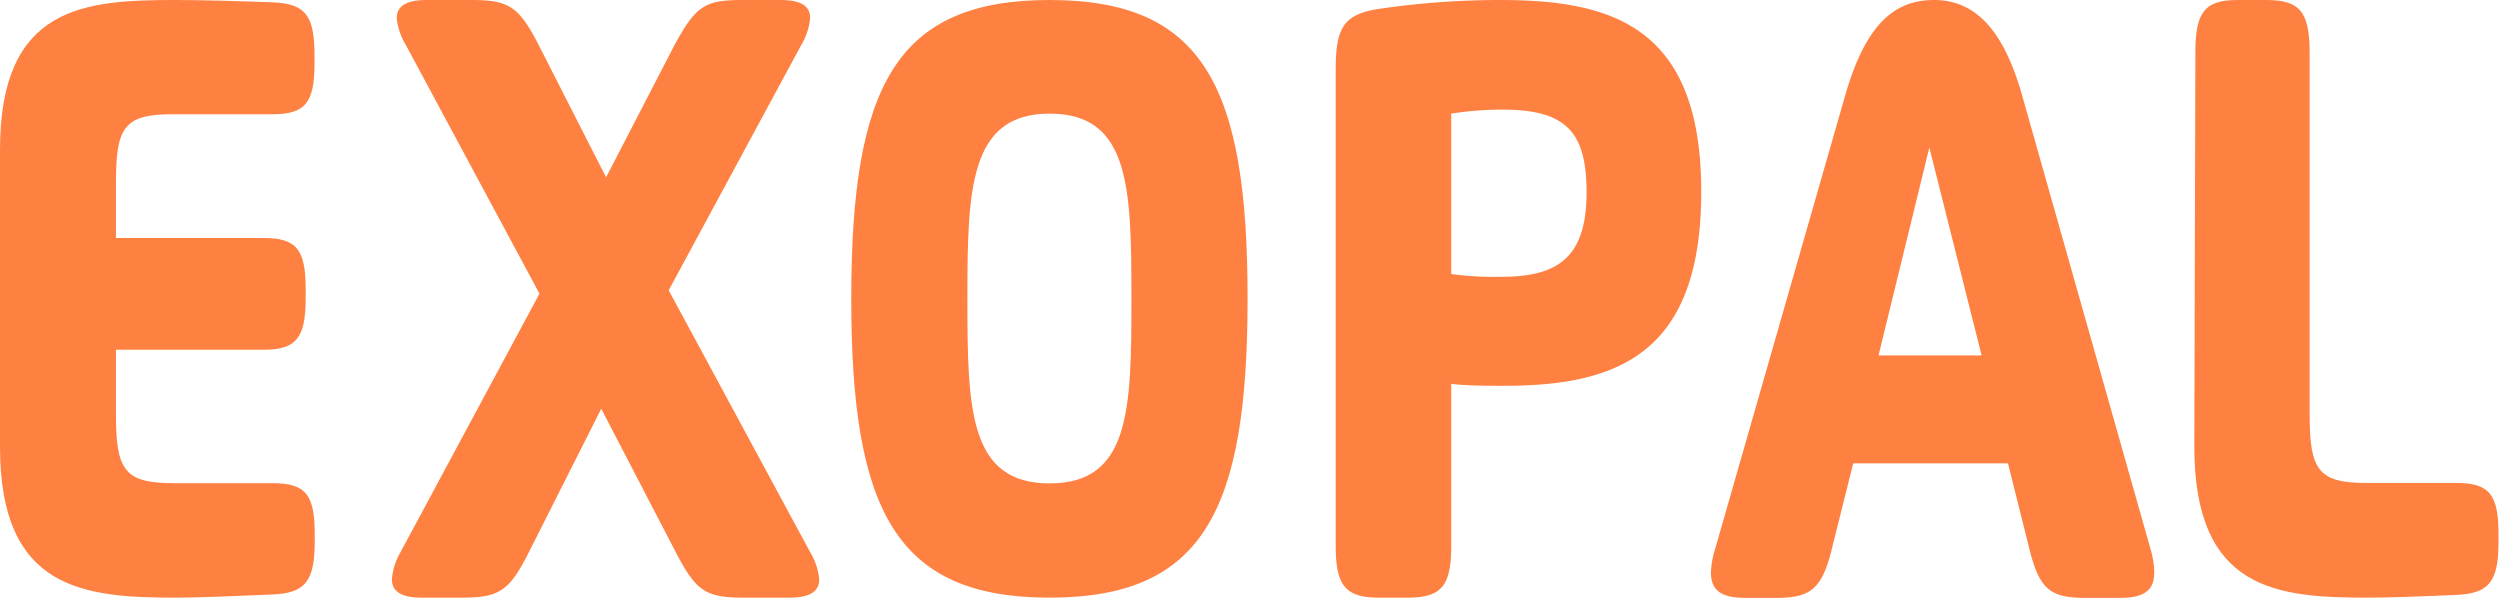 <svg xmlns="http://www.w3.org/2000/svg" viewBox="0 0 118.59 28.35"><defs><style>.cls-1{fill:#ff8142;}</style></defs><title>Fichier 1</title><g id="Calque_2" data-name="Calque 2"><g id="Calque_1-2" data-name="Calque 1"><path class="cls-1" d="M104.14,2.49c0-1.93.45-2.49,2-2.49h1.36c1.59,0,2.06.56,2.06,2.49V19.65c0,2.64.4,3.26,2.7,3.26h4.26c1.57,0,2,.55,2,2.44v.34c0,1.9-.44,2.46-2,2.53s-3.23.13-4.17.13c-4.31,0-8.26-.31-8.26-7.16Z"/><path class="cls-1" d="M12.5,11.29c1.58,0,2,.55,2,2.44v.42c0,1.9-.46,2.44-2,2.44h-7v3.08c0,2.64.41,3.25,2.74,3.25h4.69c1.58,0,2,.55,2,2.42v.33c0,1.9-.44,2.46-2,2.53s-3.54.15-4.58.15C4,28.35,0,28,0,21.21V7.1C0,.27,4,0,8.34,0c1.18,0,3,.05,4.58.11s2,.63,2,2.53V3c0,1.89-.45,2.42-2,2.42H8.24C5.91,5.41,5.5,6,5.5,8.64v2.65Z"/><path class="cls-1" d="M38.43,26.19a3.06,3.06,0,0,1,.43,1.29c0,.59-.46.87-1.42.87H35.27c-1.8,0-2.25-.31-3.2-2.13l-3.55-6.83-3.44,6.82c-.92,1.82-1.39,2.14-3.17,2.14H20c-.94,0-1.41-.28-1.41-.87A3,3,0,0,1,19,26.19l6.59-12.26L19.26,2.15A3.06,3.06,0,0,1,18.82.86c0-.58.47-.86,1.42-.86h2.13c1.78,0,2.25.32,3.18,2.13l3.2,6.28L32,2.13C33,.3,33.41,0,35.21,0H37c1,0,1.43.28,1.43.86A3.06,3.06,0,0,1,38,2.15L31.72,13.77Z"/><path class="cls-1" d="M59.18,14.17c0,10.06-2.1,14.18-9.39,14.18s-9.41-4.12-9.41-14.18S42.48,0,49.79,0,59.18,4.11,59.18,14.17Zm-13.29,0c0,5.24.07,8.76,3.9,8.76s3.88-3.52,3.88-8.76-.06-8.78-3.88-8.78S45.89,9,45.89,14.17Z"/><path class="cls-1" d="M63.36,3.29c0-2,.4-2.6,2-2.86A39.24,39.24,0,0,1,71.16,0c5.31,0,9.54,1.25,9.54,9.09,0,7.58-3.83,9.21-9.31,9.21-.84,0-1.81,0-2.55-.09v7.67c0,1.91-.45,2.47-2.07,2.47H65.43c-1.61,0-2.07-.56-2.07-2.47ZM71.28,5.2a15.61,15.61,0,0,0-2.44.19V13a15.49,15.49,0,0,0,2.36.13c2.6,0,4.06-.82,4.06-4C75.26,6.3,74.33,5.2,71.28,5.2Z"/><path class="cls-1" d="M87.53,4.52C88.46,1.3,89.76,0,91.74,0s3.31,1.45,4.18,4.52L102,26a4.27,4.27,0,0,1,.19,1.15c0,.87-.5,1.21-1.61,1.21H98.9c-1.69,0-2.17-.44-2.65-2.38l-1-4H87.91l-1,4c-.47,1.94-1,2.38-2.63,2.38H82.78c-1.11,0-1.62-.34-1.62-1.2A4.2,4.2,0,0,1,81.37,26Zm1.58,12.34H94L91.52,7Z"/></g></g></svg>